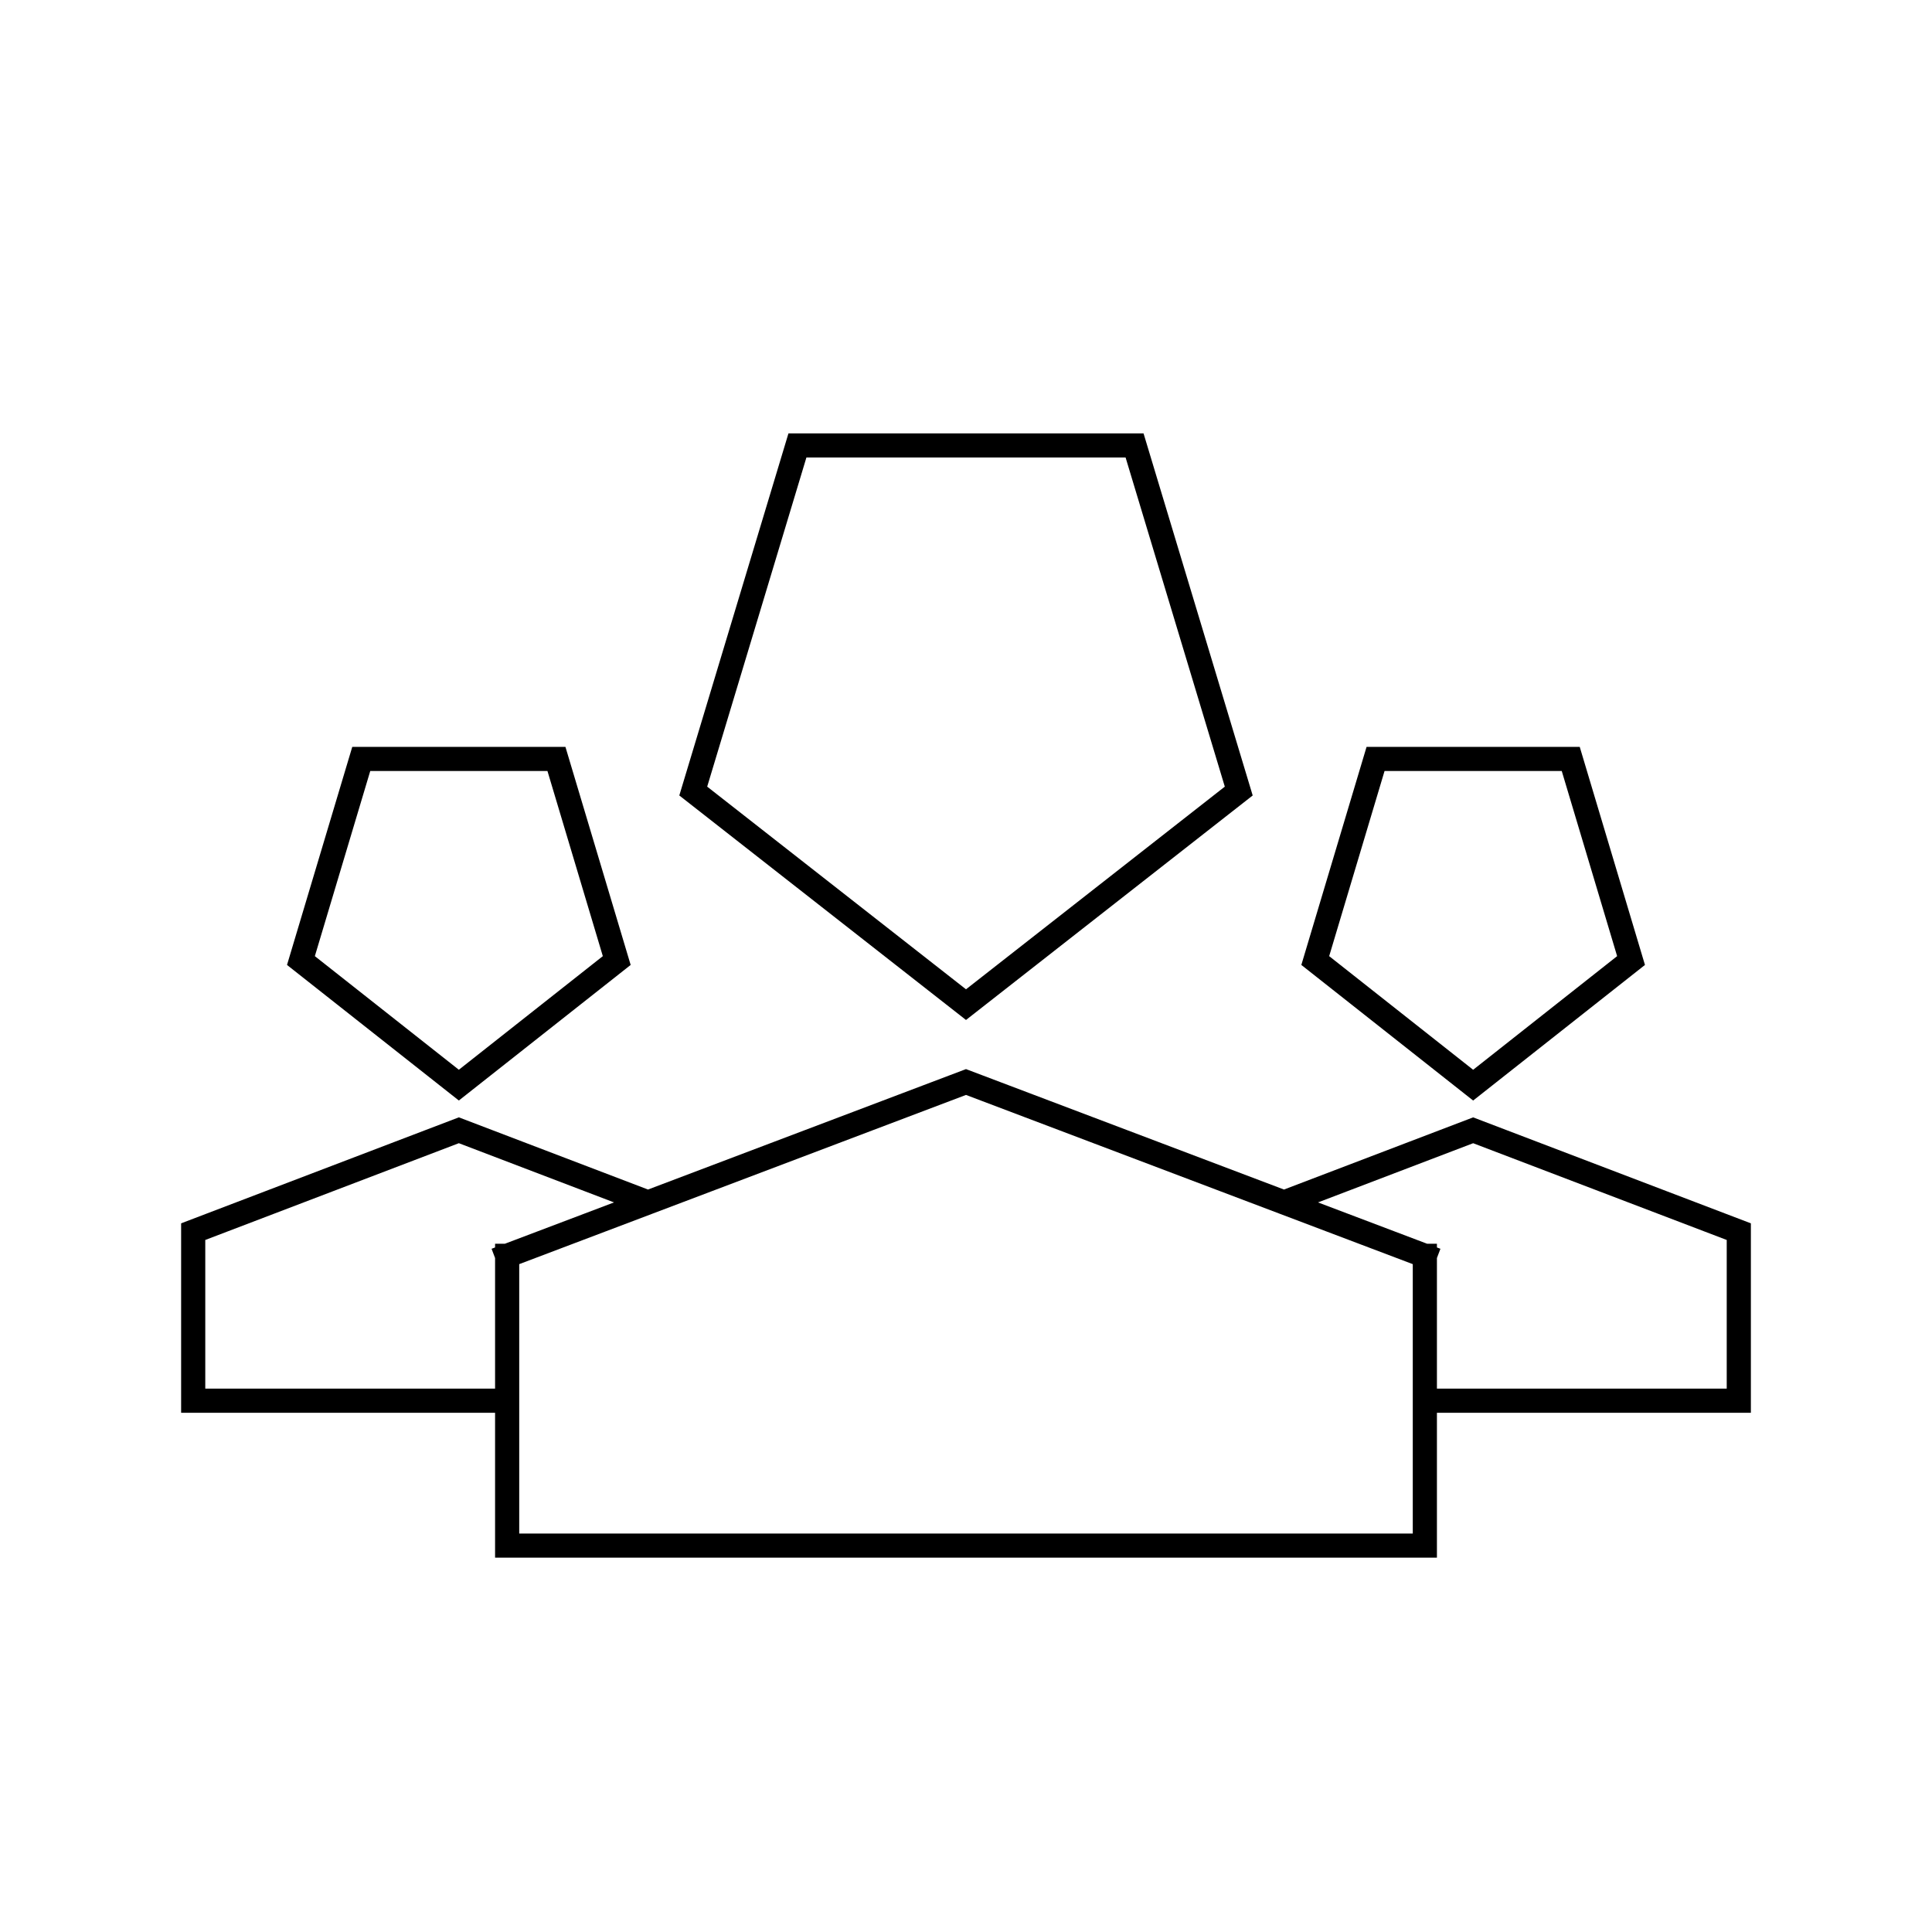 <svg viewBox="0 0 80 80" fill="none">
  <path d="M21 52V58H8V51L19 46.802L26.832 49.791L21 52ZM21 52L40 44.804L59 52M21 52V64H59V52M59 52V58H72V51L61 46.803L53.169 49.791L59 52ZM19 44.933L25.538 39.774L23.041 31.426H14.959L12.461 39.774L19 44.933ZM61 44.934L54.462 39.774L56.959 31.426H65.041L67.538 39.774L61 44.934ZM40 41.6L51.294 32.756L46.98 18.445H33.02L28.706 32.756L40 41.6Z" stroke="currentColor" stroke-linecap="square" />
</svg>